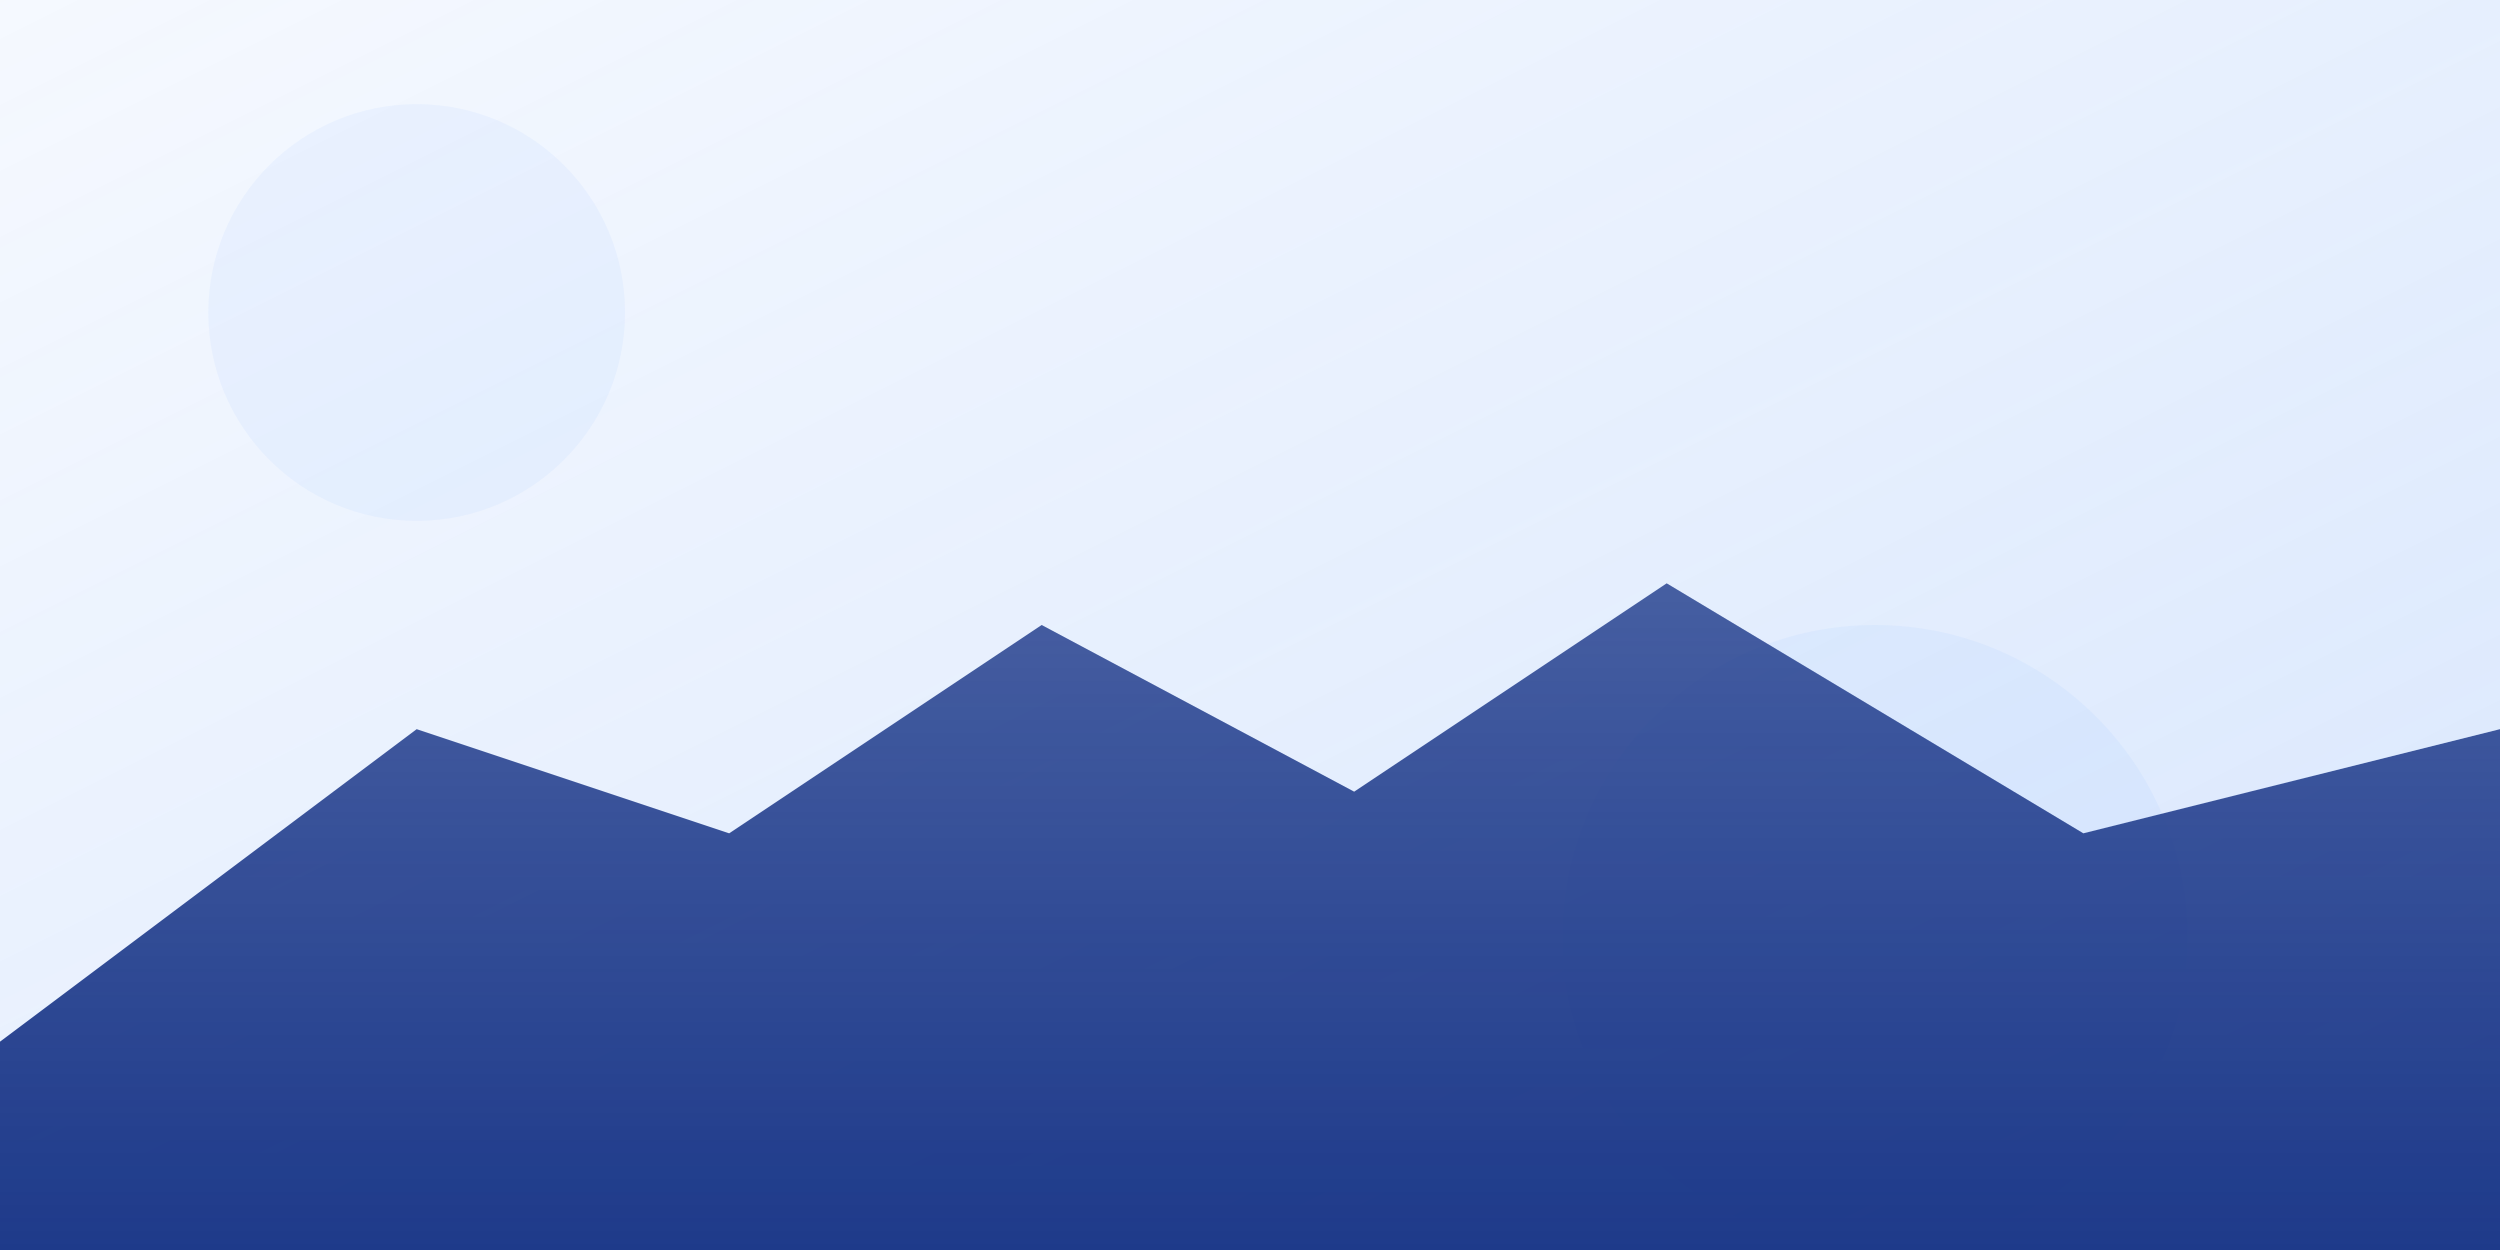 <?xml version="1.0" encoding="UTF-8" standalone="no"?>
<svg width="1200" height="600" viewBox="0 0 1200 600" xmlns="http://www.w3.org/2000/svg">
  <defs>
    <linearGradient id="bg-gradient" x1="0%" y1="0%" x2="100%" y2="100%">
      <stop offset="0%" style="stop-color:#3B82F6;stop-opacity:0.05"/>
      <stop offset="100%" style="stop-color:#3B82F6;stop-opacity:0.2"/>
    </linearGradient>
    <linearGradient id="mountain-gradient" x1="0%" y1="0%" x2="0%" y2="100%">
      <stop offset="0%" style="stop-color:#1E3A8A;stop-opacity:0.8"/>
      <stop offset="100%" style="stop-color:#1E3A8A;stop-opacity:1"/>
    </linearGradient>
  </defs>
  
  <!-- Background -->
  <rect width="1200" height="600" fill="url(#bg-gradient)"/>
  
  <!-- Subtle circle patterns -->
  <circle cx="200" cy="150" r="100" fill="#3B82F6" opacity="0.05"/>
  <circle cx="900" cy="450" r="150" fill="#3B82F6" opacity="0.05"/>
  
  <!-- Mountain Silhouette -->
  <path d="M0,500 L200,350 L350,400 L500,300 L650,380 L800,280 L1000,400 L1200,350 L1200,600 L0,600 Z" 
        fill="url(#mountain-gradient)"/>
</svg>